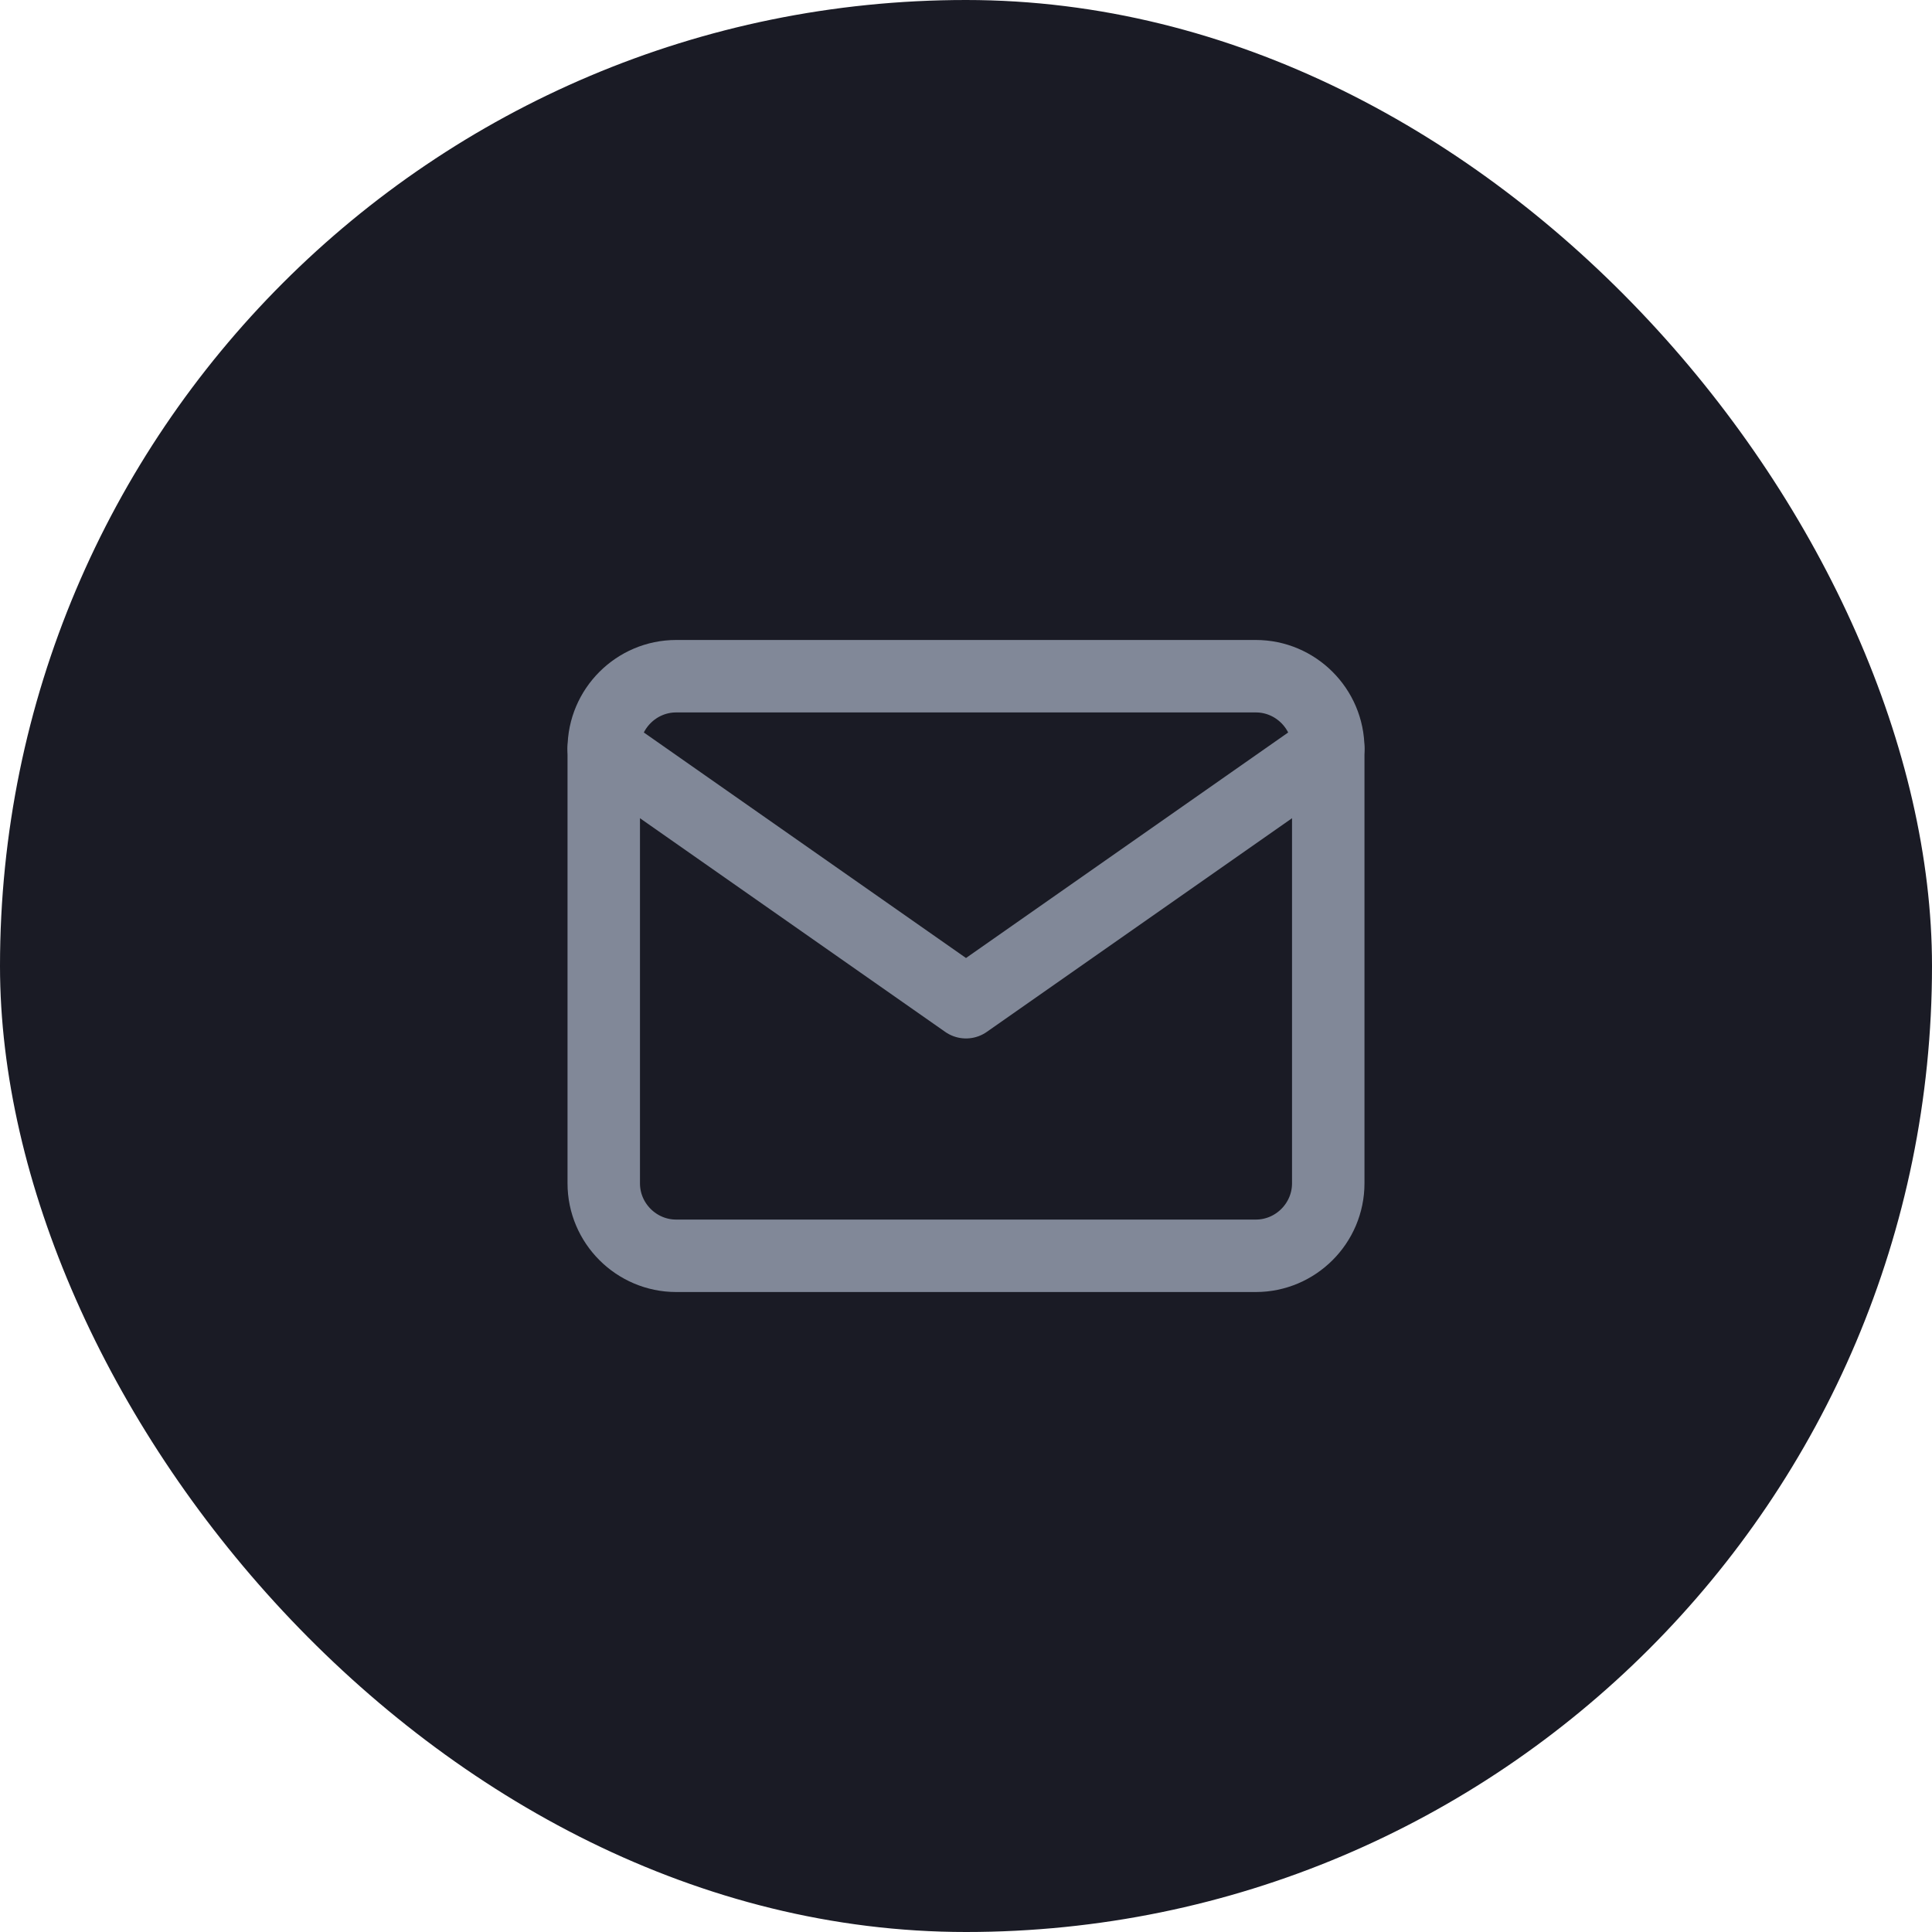 <svg width="32" height="32" viewBox="0 0 32 32" fill="none" xmlns="http://www.w3.org/2000/svg">
<rect width="32" height="32" rx="16" fill="#1A1B25"/>
<path d="M11.2 11.2H20.8C21.46 11.2 22 11.74 22 12.4V19.6C22 20.26 21.46 20.8 20.8 20.8H11.2C10.54 20.8 10 20.26 10 19.6V12.4C10 11.74 10.54 11.2 11.2 11.2Z" stroke="#818898" stroke-width="1.2" stroke-linecap="round" stroke-linejoin="round"/>
<path d="M22 12.4L16 16.6L10 12.4" stroke="#818898" stroke-width="1.2" stroke-linecap="round" stroke-linejoin="round"/>
</svg>
